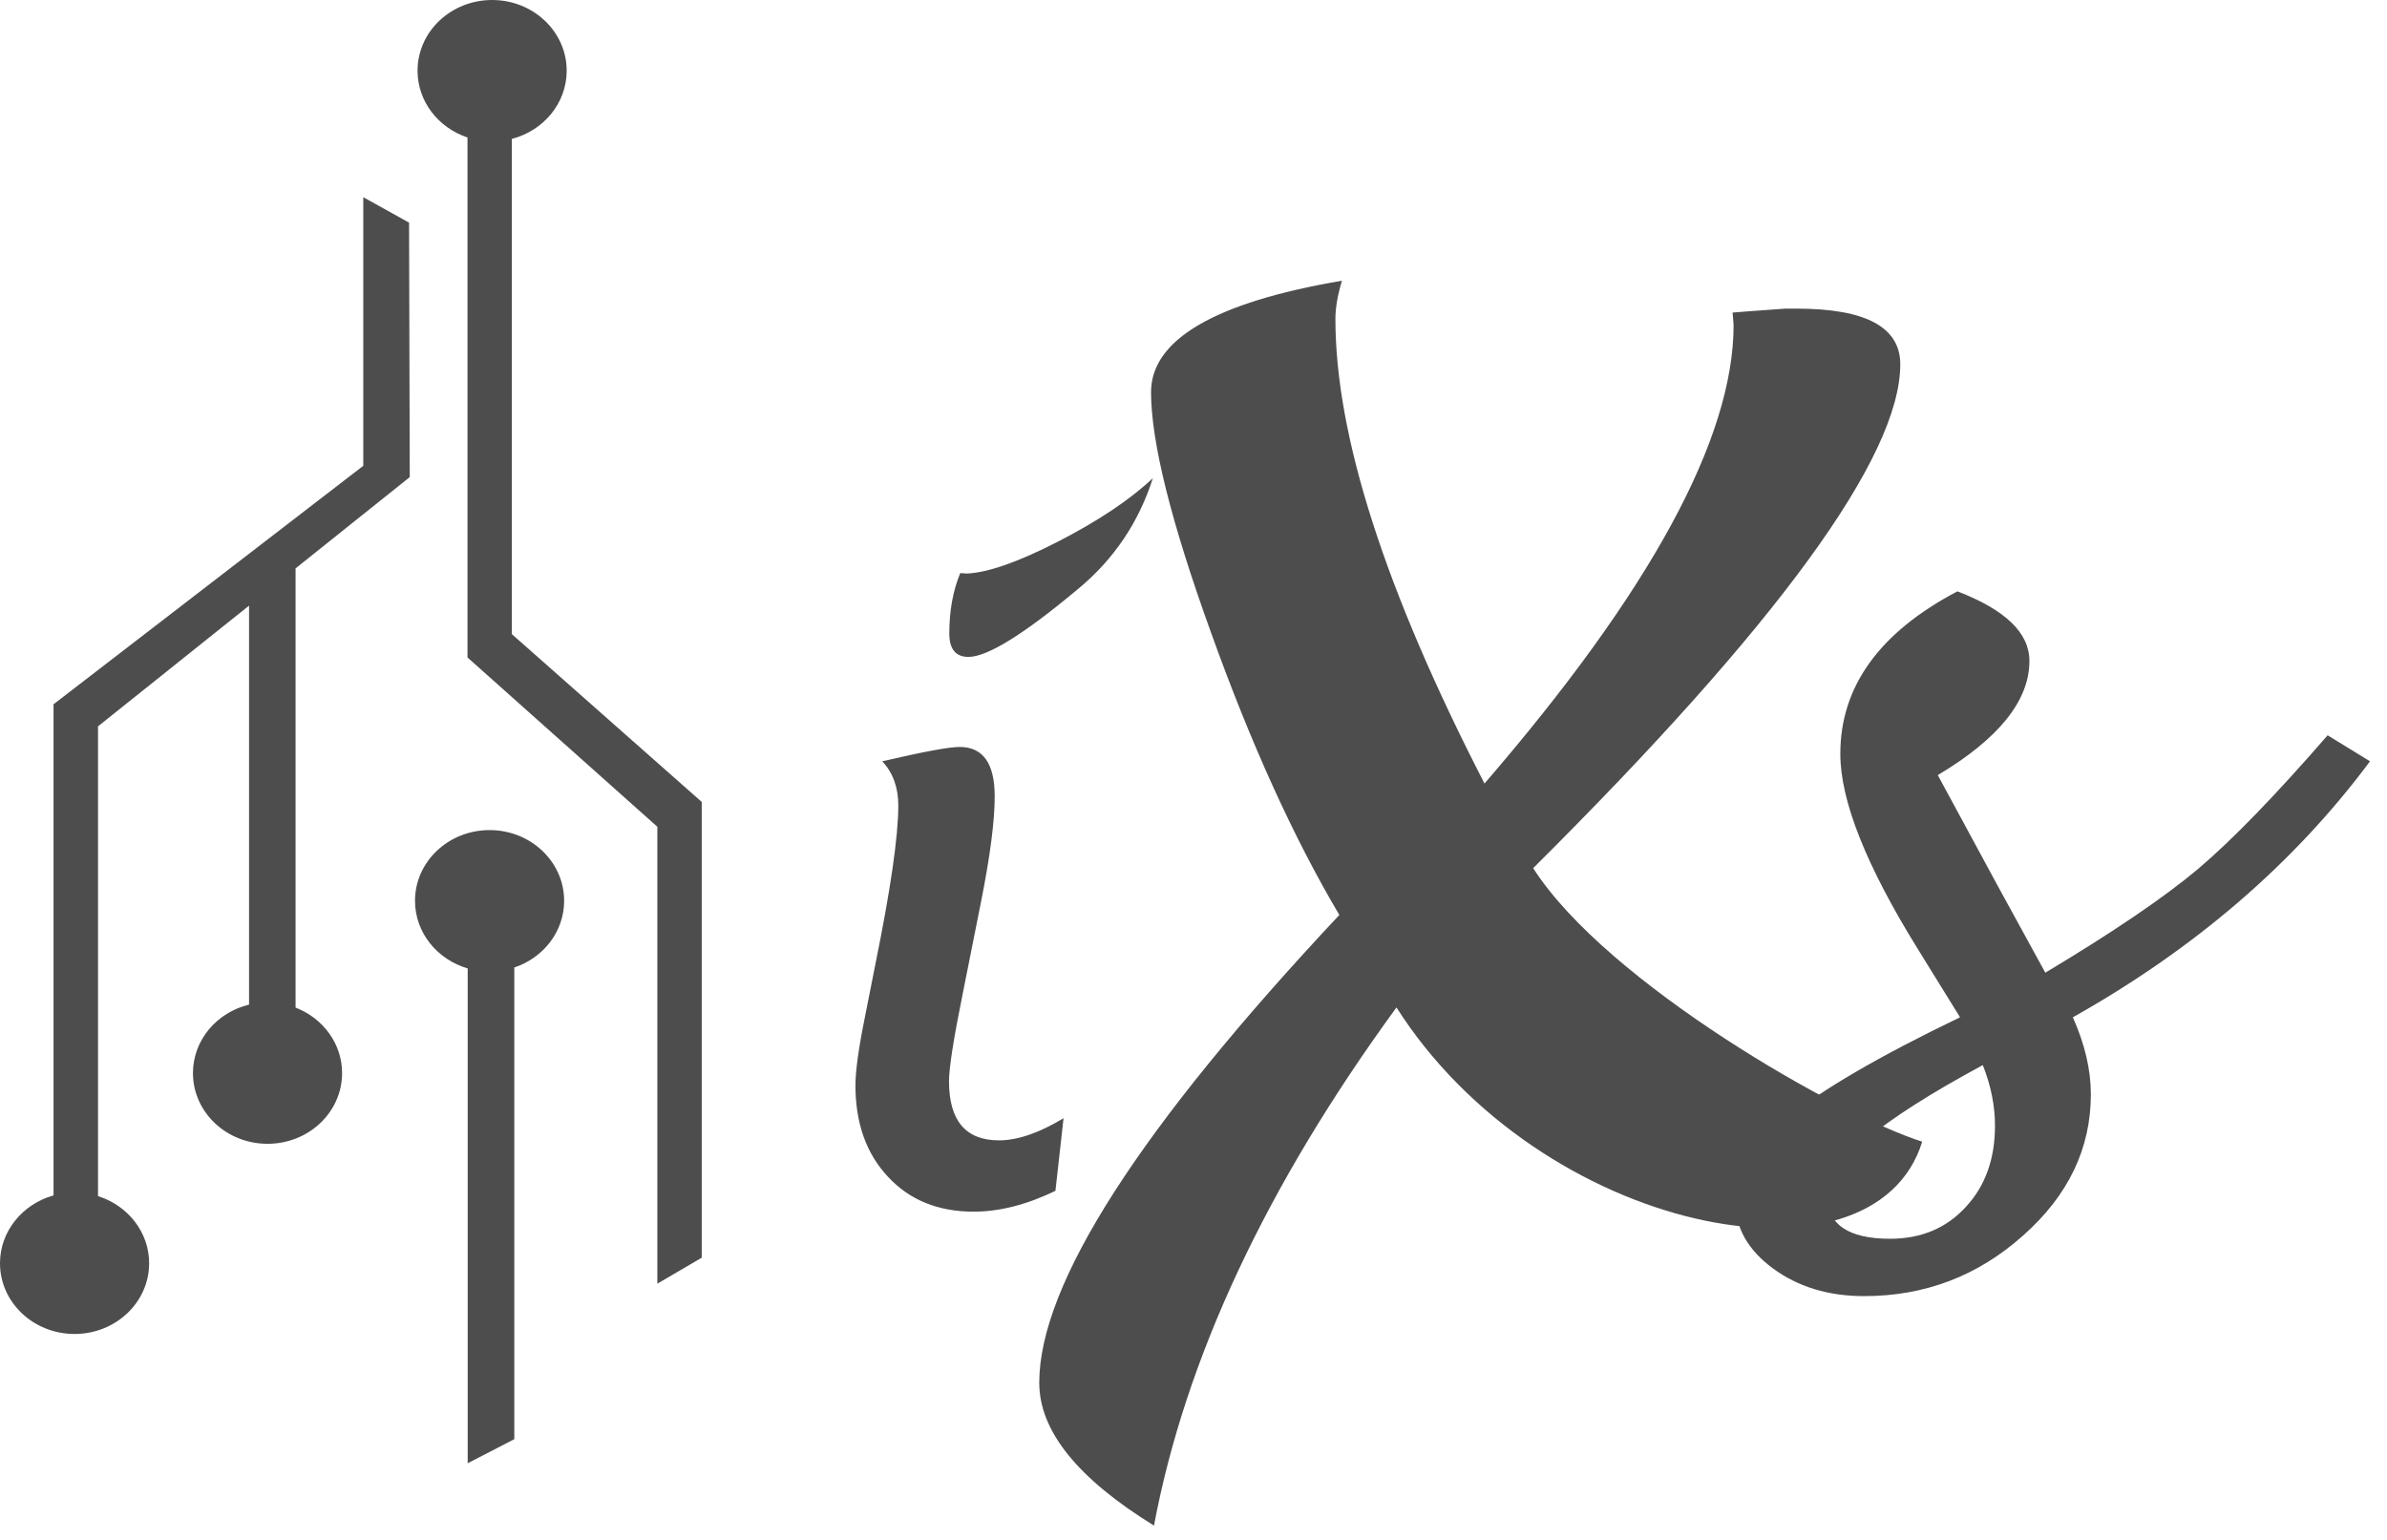 <svg width="124" height="80" viewBox="0 0 124 80" fill="none" xmlns="http://www.w3.org/2000/svg">
<path fill-rule="evenodd" clip-rule="evenodd" d="M5.086 62.139C6.632 62.622 7.747 64.002 7.747 65.628C7.747 67.657 6.012 69.301 3.873 69.301C1.734 69.301 0 67.657 0 65.628C0 63.959 1.175 62.55 2.781 62.103V36.588L18.872 24.198V10.245L21.25 11.566L21.286 24.786L15.354 29.527V52.346C16.771 52.893 17.771 54.21 17.771 55.749C17.771 57.778 16.037 59.422 13.898 59.422C11.759 59.422 10.024 57.778 10.024 55.749C10.024 54.035 11.262 52.595 12.938 52.191V31.463L5.091 37.735V62.142L5.086 62.139ZM26.717 50.263V74.767L24.296 76.017V50.31C22.712 49.851 21.559 48.45 21.559 46.797C21.559 44.769 23.293 43.124 25.433 43.124C27.572 43.124 29.306 44.769 29.306 46.797C29.306 48.399 28.223 49.763 26.715 50.263H26.717ZM36.453 41.661V65.339L34.148 66.689V42.951L24.285 34.156V7.142C22.774 6.639 21.691 5.277 21.691 3.673C21.691 1.645 23.425 0 25.565 0C27.704 0 29.438 1.645 29.438 3.673C29.438 5.365 28.232 6.789 26.589 7.216V32.944L36.453 41.661Z" fill="#4D4D4D"/>
<path fill-rule="evenodd" clip-rule="evenodd" d="M49.883 29.772L50.23 29.796C51.342 29.745 52.926 29.184 55.005 28.114C57.083 27.041 58.71 25.953 59.889 24.84C59.16 27.129 57.871 29.049 56.014 30.588C53.199 32.944 51.297 34.127 50.306 34.127C49.643 34.127 49.315 33.718 49.315 32.911C49.315 31.746 49.5 30.698 49.883 29.772Z" fill="#4D4D4D"/>
<path fill-rule="evenodd" clip-rule="evenodd" d="M54.826 61.866C53.335 62.586 51.921 62.947 50.583 62.947C48.737 62.947 47.254 62.346 46.133 61.139C45.003 59.938 44.439 58.35 44.439 56.389C44.439 55.644 44.6 54.461 44.929 52.846L45.468 50.124C46.269 46.193 46.665 43.438 46.665 41.849C46.665 40.912 46.388 40.142 45.831 39.55C47.972 39.052 49.303 38.805 49.852 38.805C51.066 38.805 51.673 39.66 51.673 41.374C51.673 42.642 51.438 44.468 50.966 46.835L50.006 51.652C49.534 53.977 49.299 55.489 49.299 56.173C49.299 58.219 50.167 59.243 51.894 59.243C52.861 59.243 53.98 58.859 55.249 58.092L54.828 61.863L54.826 61.866Z" fill="#4D4D4D"/>
<path fill-rule="evenodd" clip-rule="evenodd" d="M72.547 52.334C65.772 61.614 61.577 70.589 59.947 79.257C55.974 76.804 53.987 74.336 53.987 71.832C53.987 66.723 59.182 58.619 69.576 47.533C67.215 43.548 64.991 38.661 62.919 32.888C60.831 27.115 59.795 22.944 59.795 20.373C59.795 17.649 63.107 15.706 69.712 14.584C69.491 15.316 69.372 15.98 69.372 16.576C69.372 22.639 71.954 30.676 77.117 40.705C85.743 30.709 90.057 22.776 90.057 16.884L90.005 16.238C90.412 16.204 91.312 16.134 92.74 16.034H93.35C96.933 16.034 98.716 17.003 98.716 18.928C98.716 23.729 92.366 32.448 79.645 45.101C83.485 51.096 95.617 57.975 99.855 59.312C97.322 67.508 80.008 64.071 72.545 52.339L72.547 52.334Z" fill="#4D4D4D"/>
<path d="M107.681 52.849C108.304 54.247 108.616 55.581 108.616 56.85C108.616 59.664 107.442 62.111 105.094 64.189C102.746 66.286 99.995 67.335 96.84 67.335C94.987 67.335 93.409 66.856 92.107 65.9C90.805 64.943 90.153 63.794 90.153 62.451C90.153 61.016 91.043 59.563 92.822 58.092C94.62 56.62 97.619 54.873 101.82 52.849L99.619 49.29C96.941 44.968 95.601 41.593 95.601 39.165C95.601 35.67 97.628 32.856 101.682 30.722C104.177 31.678 105.424 32.883 105.424 34.336C105.424 36.396 103.838 38.374 100.664 40.268L103.801 46.062L106.25 50.532C109.754 48.435 112.395 46.642 114.174 45.152C115.954 43.644 118.201 41.326 120.916 38.199L123.117 39.551C119.173 44.848 114.028 49.281 107.681 52.849ZM103.003 55.333C97.61 58.239 94.913 60.492 94.913 62.092C94.913 63.601 96.005 64.355 98.188 64.355C99.802 64.355 101.114 63.803 102.123 62.699C103.131 61.614 103.636 60.207 103.636 58.478C103.636 57.448 103.425 56.4 103.003 55.333Z" fill="#4D4D4D"/>
</svg>
